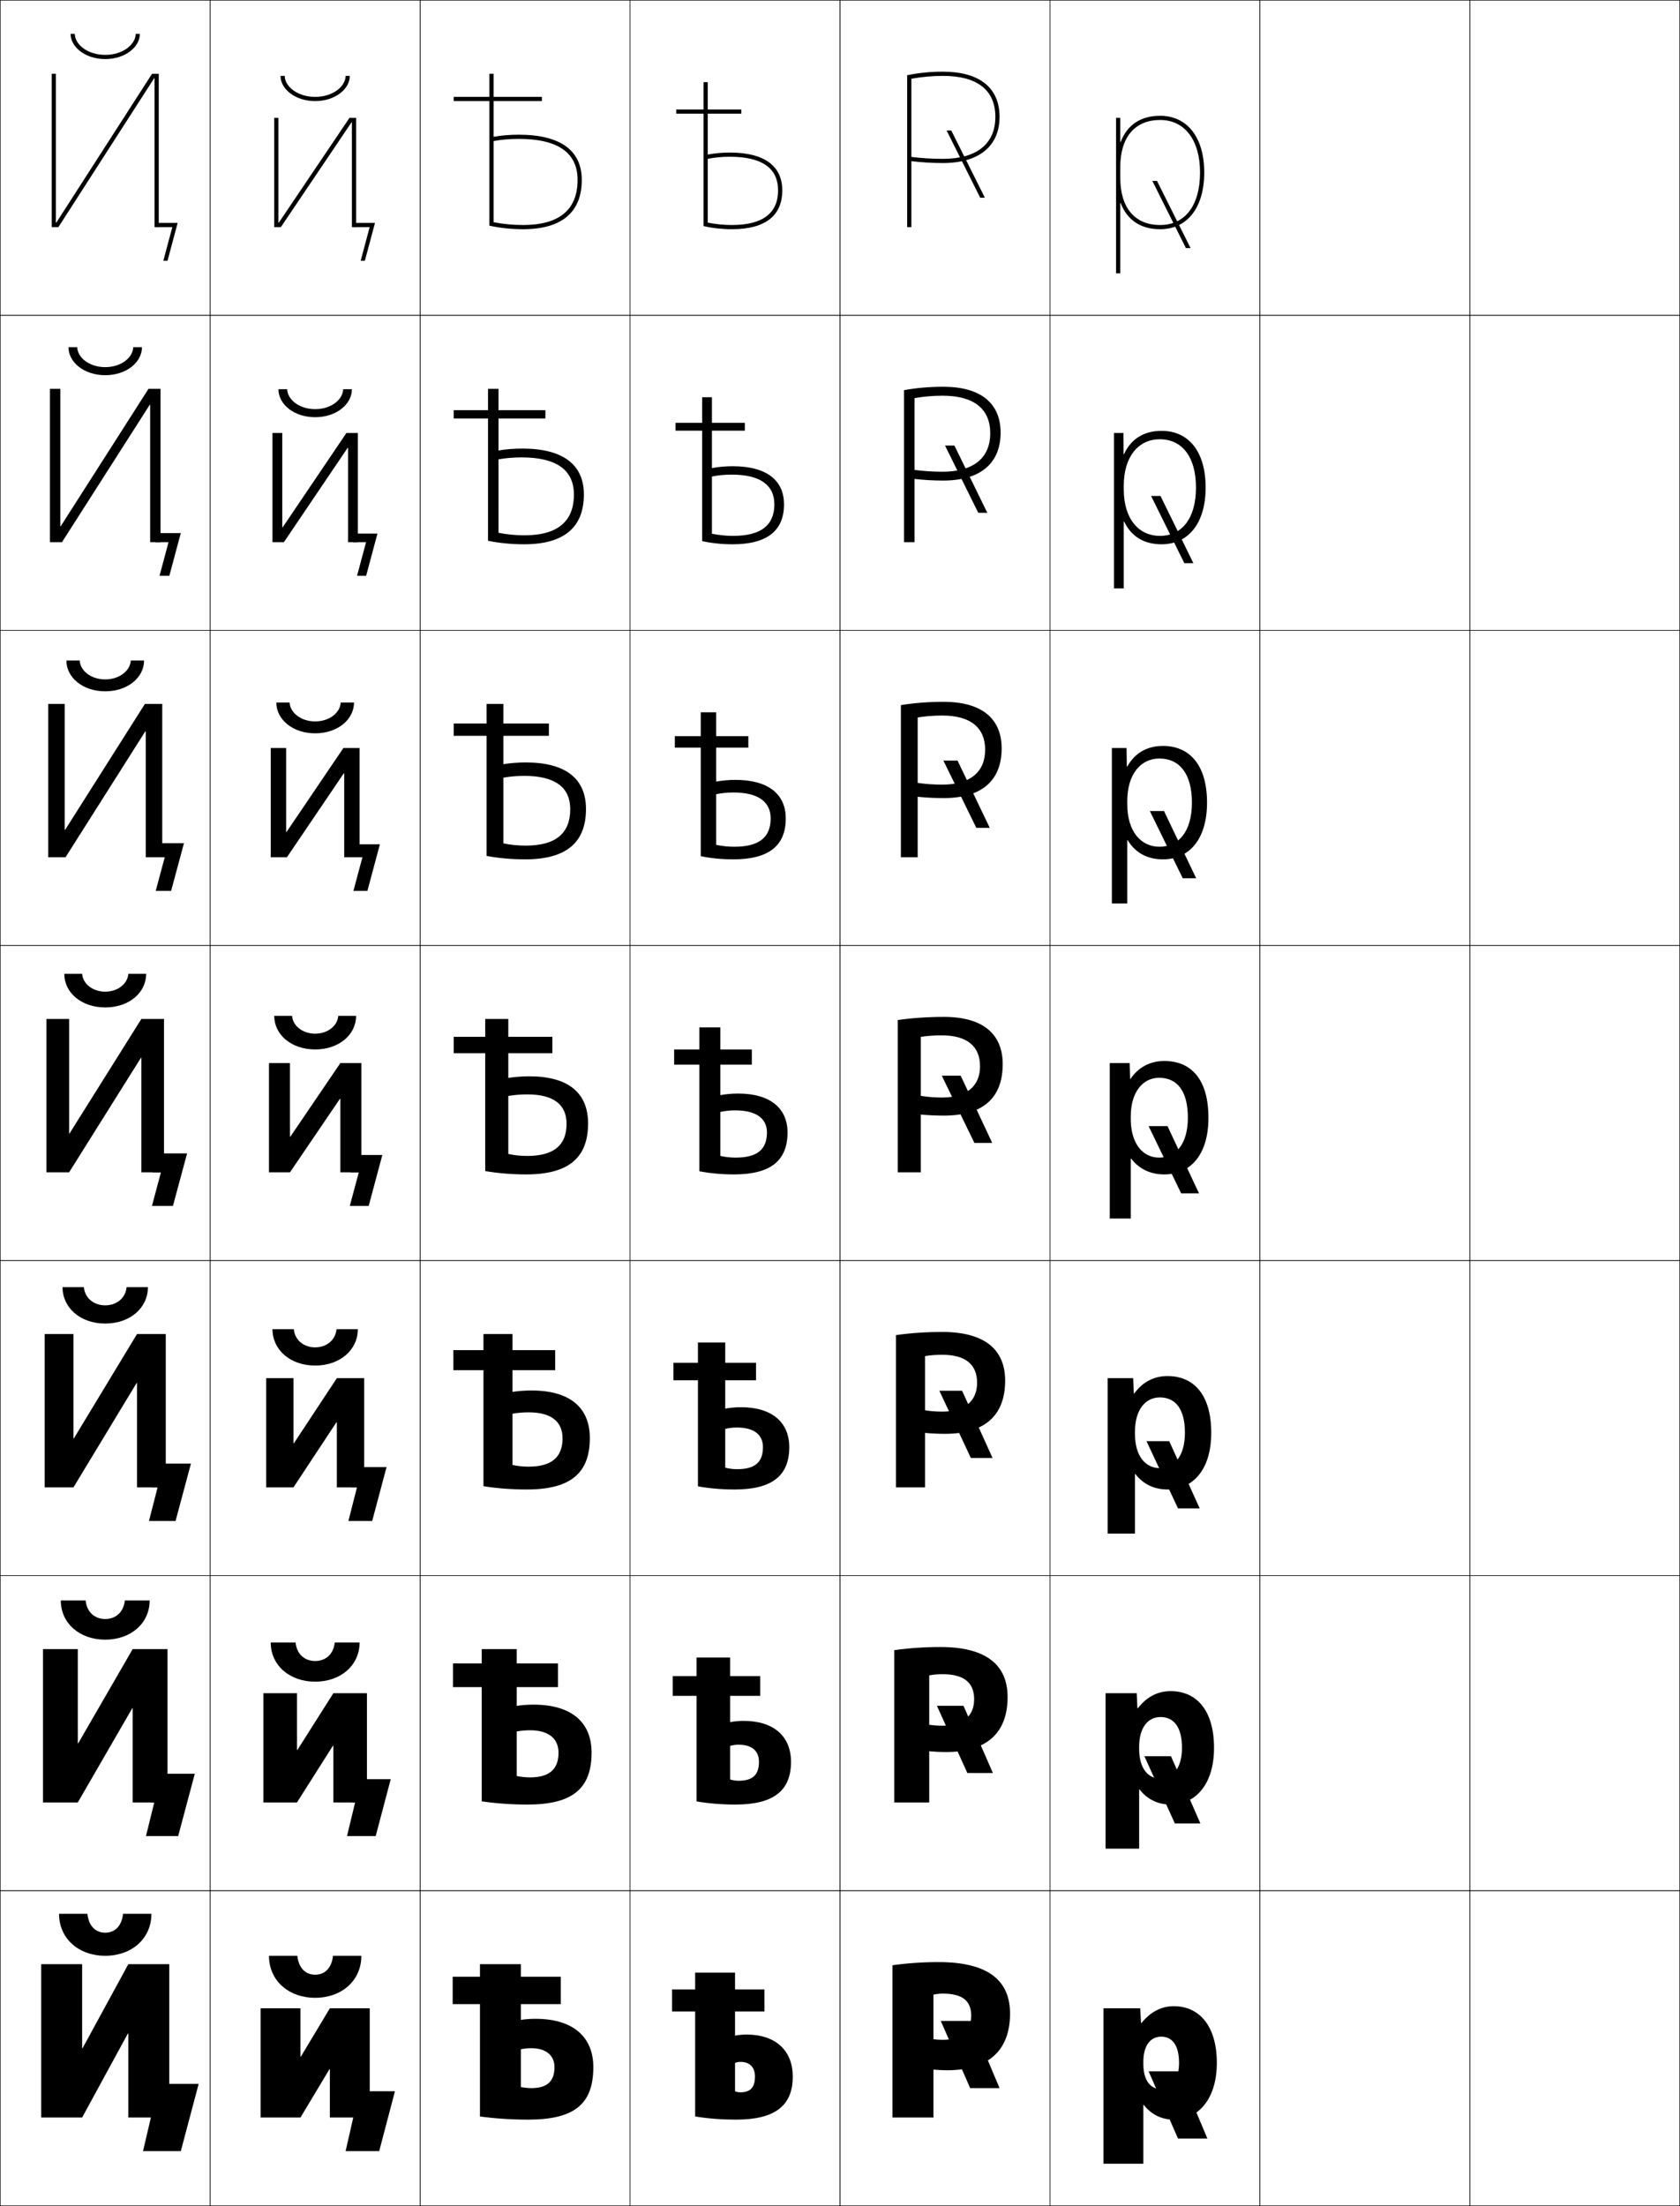 <?xml version="1.0" encoding="utf-8"?>
<!-- Generator: Adobe Illustrator 11 Build 225, SVG Export Plug-In . SVG Version: 6.0.0 Build 78)  -->
<!DOCTYPE svg PUBLIC "-//W3C//DTD SVG 1.0//EN"    "http://www.w3.org/TR/2001/REC-SVG-20010904/DTD/svg10.dtd">
<svg  xmlns="http://www.w3.org/2000/svg" xmlns:xlink="http://www.w3.org/1999/xlink" xmlns:a="http://ns.adobe.com/AdobeSVGViewerExtensions/3.0/"
	 width="800.25" height="1050.25" viewBox="0 0 800.25 1050.25" overflow="visible" enable-background="new 0 0 800.25 1050.25"
	 xml:space="preserve">
		<g id="レイヤー1">
			<g>
				<rect x="0.125" y="0.125" fill="none" stroke="#000000" stroke-width="0.25" width="100" height="150"/> 
				<rect x="0.125" y="150.125" fill="none" stroke="#000000" stroke-width="0.25" width="100" height="150"/> 
				<rect x="0.125" y="300.125" fill="none" stroke="#000000" stroke-width="0.25" width="100" height="150"/> 
				<rect x="0.125" y="450.125" fill="none" stroke="#000000" stroke-width="0.25" width="100" height="150"/> 
				<rect x="0.125" y="600.125" fill="none" stroke="#000000" stroke-width="0.25" width="100" height="150"/> 
				<rect x="0.125" y="750.125" fill="none" stroke="#000000" stroke-width="0.25" width="100" height="150"/> 
				<rect x="0.125" y="900.125" fill="none" stroke="#000000" stroke-width="0.25" width="100" height="150"/> 
				<rect x="100.125" y="0.125" fill="none" stroke="#000000" stroke-width="0.25" width="100" height="150"/> 
				<rect x="100.125" y="150.125" fill="none" stroke="#000000" stroke-width="0.25" width="100" height="150"/> 
				<rect x="100.125" y="300.125" fill="none" stroke="#000000" stroke-width="0.25" width="100" height="150"/> 
				<rect x="100.125" y="450.125" fill="none" stroke="#000000" stroke-width="0.25" width="100" height="150"/> 
				<rect x="100.125" y="600.125" fill="none" stroke="#000000" stroke-width="0.25" width="100" height="150"/> 
				<rect x="100.125" y="750.125" fill="none" stroke="#000000" stroke-width="0.25" width="100" height="150"/> 
				<rect x="100.125" y="900.125" fill="none" stroke="#000000" stroke-width="0.25" width="100" height="150"/> 
				<rect x="200.125" y="0.125" fill="none" stroke="#000000" stroke-width="0.25" width="100" height="150"/> 
				<rect x="200.125" y="150.125" fill="none" stroke="#000000" stroke-width="0.25" width="100" height="150"/> 
				<rect x="200.125" y="300.125" fill="none" stroke="#000000" stroke-width="0.25" width="100" height="150"/> 
				<rect x="200.125" y="450.125" fill="none" stroke="#000000" stroke-width="0.25" width="100" height="150"/> 
				<rect x="200.125" y="600.125" fill="none" stroke="#000000" stroke-width="0.25" width="100" height="150"/> 
				<rect x="200.125" y="750.125" fill="none" stroke="#000000" stroke-width="0.25" width="100" height="150"/> 
				<rect x="200.125" y="900.125" fill="none" stroke="#000000" stroke-width="0.25" width="100" height="150"/> 
				<rect x="300.125" y="0.125" fill="none" stroke="#000000" stroke-width="0.25" width="100" height="150"/> 
				<rect x="300.125" y="150.125" fill="none" stroke="#000000" stroke-width="0.25" width="100" height="150"/> 
				<rect x="300.125" y="300.125" fill="none" stroke="#000000" stroke-width="0.25" width="100" height="150"/> 
				<rect x="300.125" y="450.125" fill="none" stroke="#000000" stroke-width="0.25" width="100" height="150"/> 
				<rect x="300.125" y="600.125" fill="none" stroke="#000000" stroke-width="0.25" width="100" height="150"/> 
				<rect x="300.125" y="750.125" fill="none" stroke="#000000" stroke-width="0.25" width="100" height="150"/> 
				<rect x="300.125" y="900.125" fill="none" stroke="#000000" stroke-width="0.25" width="100" height="150"/> 
				<rect x="400.125" y="0.125" fill="none" stroke="#000000" stroke-width="0.25" width="100" height="150"/> 
				<rect x="400.125" y="150.125" fill="none" stroke="#000000" stroke-width="0.25" width="100" height="150"/> 
				<rect x="400.125" y="300.125" fill="none" stroke="#000000" stroke-width="0.25" width="100" height="150"/> 
				<rect x="400.125" y="450.125" fill="none" stroke="#000000" stroke-width="0.25" width="100" height="150"/> 
				<rect x="400.125" y="600.125" fill="none" stroke="#000000" stroke-width="0.25" width="100" height="150"/> 
				<rect x="400.125" y="750.125" fill="none" stroke="#000000" stroke-width="0.25" width="100" height="150"/> 
				<rect x="400.125" y="900.125" fill="none" stroke="#000000" stroke-width="0.25" width="100" height="150"/> 
				<rect x="500.125" y="0.125" fill="none" stroke="#000000" stroke-width="0.25" width="100" height="150"/> 
				<rect x="500.125" y="150.125" fill="none" stroke="#000000" stroke-width="0.25" width="100" height="150"/> 
				<rect x="500.125" y="300.125" fill="none" stroke="#000000" stroke-width="0.25" width="100" height="150"/> 
				<rect x="500.125" y="450.125" fill="none" stroke="#000000" stroke-width="0.25" width="100" height="150"/> 
				<rect x="500.125" y="600.125" fill="none" stroke="#000000" stroke-width="0.25" width="100" height="150"/> 
				<rect x="500.125" y="750.125" fill="none" stroke="#000000" stroke-width="0.25" width="100" height="150"/> 
				<rect x="500.125" y="900.125" fill="none" stroke="#000000" stroke-width="0.25" width="100" height="150"/> 
				<rect x="600.125" y="0.125" fill="none" stroke="#000000" stroke-width="0.25" width="100" height="150"/> 
				<rect x="600.125" y="150.125" fill="none" stroke="#000000" stroke-width="0.25" width="100" height="150"/> 
				<rect x="600.125" y="300.125" fill="none" stroke="#000000" stroke-width="0.25" width="100" height="150"/> 
				<rect x="600.125" y="450.125" fill="none" stroke="#000000" stroke-width="0.25" width="100" height="150"/> 
				<rect x="600.125" y="600.125" fill="none" stroke="#000000" stroke-width="0.25" width="100" height="150"/> 
				<rect x="600.125" y="750.125" fill="none" stroke="#000000" stroke-width="0.25" width="100" height="150"/> 
				<rect x="600.125" y="900.125" fill="none" stroke="#000000" stroke-width="0.25" width="100" height="150"/> 
				<rect x="700.125" y="0.125" fill="none" stroke="#000000" stroke-width="0.25" width="100" height="150"/> 
				<rect x="700.125" y="150.125" fill="none" stroke="#000000" stroke-width="0.25" width="100" height="150"/> 
				<rect x="700.125" y="300.125" fill="none" stroke="#000000" stroke-width="0.25" width="100" height="150"/> 
				<rect x="700.125" y="450.125" fill="none" stroke="#000000" stroke-width="0.25" width="100" height="150"/> 
				<rect x="700.125" y="600.125" fill="none" stroke="#000000" stroke-width="0.25" width="100" height="150"/> 
				<rect x="700.125" y="750.125" fill="none" stroke="#000000" stroke-width="0.25" width="100" height="150"/> 
				<rect x="700.125" y="900.125" fill="none" stroke="#000000" stroke-width="0.25" width="100" height="150"/> 
			</g>
			<g>
				<g>
					<polygon points="39.325,975.125 61.125,935.125 80.625,935.125 80.625,1008.125 61.125,1008.125 61.125,968.125 
						60.926,968.125 39.125,1008.125 19.625,1008.125 19.625,935.125 39.125,935.125 39.125,975.125 "/>
					<polygon points="71.875,1008.125 68.125,1024.125 86.125,1024.125 94.625,992.125 75.625,992.125 71.875,1008.125 "/>
				</g>
				<g>
					<polygon points="79.792,858.125 63.191,858.125 63.191,813.291 62.992,813.291 37.059,858.125 
						20.458,858.125 20.458,785.125 37.059,785.125 37.059,829.958 37.258,829.958 63.191,785.125 
						79.792,785.125 "/>
					<polygon points="73.47,858.125 69.541,874.125 84.875,874.125 92.792,844.458 75.441,844.458 
						72.137,858.125 "/>
				</g>
				<g>
					<polygon points="78.958,708.125 65.258,708.125 65.258,658.458 65.059,658.458 34.992,708.125 
						21.292,708.125 21.292,635.125 34.992,635.125 34.992,684.791 35.192,684.791 65.258,635.125 
						78.958,635.125 "/>
					<polygon points="75.066,708.125 70.958,724.125 83.625,724.125 90.958,696.792 75.257,696.792 
						72.4,708.125 "/>
				</g>
				<g>
					<polygon points="78.125,558.125 67.325,558.125 67.325,503.625 67.125,503.625 32.926,558.125 22.125,558.125 
						22.125,485.125 32.926,485.125 32.926,539.624 33.125,539.624 67.325,485.125 78.125,485.125 "/>
					<polygon points="75.074,549.125 72.662,558.125 76.662,558.125 72.375,574.125 82.375,574.125 89.125,549.125 "/>
				</g>
				<g>
					<polygon points="77.292,408.125 69.425,408.125 69.425,348.171 69.225,348.171 
						31.226,408.125 22.958,408.125 22.958,335.125 30.825,335.125 30.825,395.077 
						31.025,395.077 69.025,335.125 77.292,335.125 "/>
					<polygon points="74.924,401.458 73.316,408.125 78.471,408.125 74.184,424.125 81.517,424.125 
						87.625,401.458 "/>
				</g>
				<g>
					<polygon points="76.458,258.125 71.525,258.125 71.525,192.718 71.326,192.718 29.525,258.125 
						23.792,258.125 23.792,185.125 28.726,185.125 28.726,250.531 28.925,250.531 70.726,185.125 
						76.458,185.125 "/>
					<polygon points="74.775,253.792 73.971,258.125 80.28,258.125 75.993,274.125 80.66,274.125 
						86.125,253.792 "/>
				</g>
				<g>
					<polygon points="26.625,105.984 26.825,105.984 72.426,35.125 75.625,35.125 75.625,108.125 73.625,108.125 
						73.625,37.265 73.426,37.265 27.825,108.125 24.625,108.125 24.625,35.125 26.625,35.125 "/>
					<polygon points="74.625,106.125 74.625,108.125 82.089,108.125 77.802,124.125 79.802,124.125 84.625,106.125 "/>
				</g>
			</g>
			<g>
				<g>
					<polygon points="143.325,979.125 157.125,956.125 176.125,956.125 176.125,1008.125 157.125,1008.125 157.125,985.125 
						156.926,985.125 143.125,1008.125 124.125,1008.125 124.125,956.125 143.125,956.125 143.125,979.125 "/>
					<polygon points="168.274,1008.125 164.625,1024.125 180.625,1024.125 188.125,995.625 171.125,995.625 
						168.274,1008.125 "/>
				</g>
				<g>
					<polygon points="174.791,858.125 158.792,858.125 158.792,831.125 158.592,831.125 141.458,858.125 
						125.458,858.125 125.458,806.125 141.458,806.125 141.458,833.125 141.658,833.125 158.792,806.125 
						174.791,806.125 "/>
					<polygon points="169.153,858.125 165.292,874.125 178.958,874.125 186.125,847.042 
						170.458,847.042 167.82,858.125 "/>
				</g>
				<g>
					<polygon points="173.458,708.125 160.458,708.125 160.458,677.125 160.259,677.125 139.792,708.125 
						126.792,708.125 126.792,656.125 139.792,656.125 139.792,687.125 139.992,687.125 160.458,656.125 
						173.458,656.125 "/>
					<polygon points="170.033,708.125 165.958,724.125 177.292,724.125 184.125,698.458 169.79,698.458 
						167.366,708.125 "/>
				</g>
				<g>
					<polygon points="172.125,558.125 162.125,558.125 162.125,523.125 161.926,523.125 138.125,558.125 128.125,558.125 
						128.125,506.125 138.125,506.125 138.125,541.125 138.325,541.125 162.125,506.125 172.125,506.125 "/>
					<polygon points="169.123,549.875 166.912,558.125 170.912,558.125 166.625,574.125 175.625,574.125 
						182.125,549.875 "/>
				</g>
				<g>
					<polygon points="171.292,408.125 163.958,408.125 163.958,368.171 163.759,368.171 
						136.678,408.125 128.958,408.125 128.958,356.125 136.292,356.125 136.292,396.077 
						136.492,396.077 163.571,356.125 171.292,356.125 "/>
					<polygon points="168.957,401.958 167.483,408.125 172.638,408.125 168.351,424.125 
						175.017,424.125 180.958,401.958 "/>
				</g>
				<g>
					<polygon points="170.458,258.125 165.792,258.125 165.792,213.218 165.593,213.218 
						135.232,258.125 129.792,258.125 129.792,206.125 134.458,206.125 134.458,251.029 
						134.659,251.029 165.019,206.125 170.458,206.125 "/>
					<polygon points="168.791,254.042 168.054,258.125 174.364,258.125 170.077,274.125 174.41,274.125 
						179.792,254.042 "/>
				</g>
				<g>
					<polygon points="132.625,105.981 132.825,105.981 166.465,56.125 169.625,56.125 169.625,108.125 
						167.625,108.125 167.625,58.265 167.426,58.265 133.785,108.125 130.625,108.125 130.625,56.125 
						132.625,56.125 "/>
					<polygon points="168.625,106.125 168.625,108.125 176.089,108.125 171.802,124.125 173.802,124.125 
						178.625,106.125 "/>
				</g>
			</g>
			<g>
				<path d="M133.625,36.125h2c0,4.829,5.827,10,14.5,10s14.5-5.171,14.5-10h2c0,6.297-7.05,12-16.5,12
					S133.625,42.422,133.625,36.125z"/>
				<path d="M163.458,185.291H167.625c0,7.165-7.389,13.333-17.5,13.333
					c-10.111,0-17.5-6.168-17.5-13.333h4.166c0.107,4.809,5.573,9.5,13.334,9.5
					C157.885,194.792,163.351,190.1,163.458,185.291z"/>
				<path d="M162.292,334.458H168.625c0,8.033-7.728,14.667-18.5,14.667s-18.5-6.634-18.5-14.667
					h6.333c0.214,4.787,5.319,9,12.167,9
					C156.973,343.458,162.078,339.245,162.292,334.458z"/>
				<path d="M130.625,483.625h8.5c0.321,4.766,5.065,8.5,11,8.5s10.679-3.734,11-8.5h8.5
					c0,8.9-8.067,16-19.5,16S130.625,492.525,130.625,483.625z"/>
				<path d="M129.792,632.791h10.167c0.442,5.19,4.715,8.667,10.167,8.667
					c5.451,0,9.725-3.477,10.166-8.667h10.167c0,9.878-8.507,17.334-20.333,17.334
					C138.298,650.125,129.792,642.669,129.792,632.791z"/>
				<path d="M128.958,781.958h11.833c0.562,5.614,4.364,8.834,9.333,8.834
					s8.771-3.22,9.333-8.834h11.833c0,10.854-8.947,18.667-21.167,18.667
					C137.905,800.625,128.958,792.812,128.958,781.958z"/>
				<path d="M128.125,931.125h13.5c0.683,6.038,4.014,9,8.5,9s7.817-2.962,8.5-9h13.5
					c0,11.831-9.387,20-22,20S128.125,942.956,128.125,931.125z"/>
			</g>
			<g>
				<path d="M33.625,16.125h2c0,4.829,5.827,10,14.5,10s14.5-5.171,14.5-10h2c0,6.297-7.05,12-16.5,12
					S33.625,22.422,33.625,16.125z"/>
				<path d="M50.125,174.792c7.76,0,13.227-4.692,13.333-9.5h4.167
					c0,7.165-7.389,13.333-17.5,13.333c-10.111,0-17.5-6.169-17.5-13.333h4.167
					C36.898,170.099,42.364,174.792,50.125,174.792z"/>
				<path d="M50.125,323.458c6.848,0,11.953-4.213,12.167-9H68.625
					c0,8.032-7.728,14.667-18.5,14.667s-18.5-6.634-18.5-14.667h6.333
					C38.172,319.245,43.277,323.458,50.125,323.458z"/>
				<path d="M30.625,463.625h8.5c0.321,4.766,5.065,8.5,11,8.5s10.679-3.734,11-8.5h8.5
					c0,8.9-8.067,16-19.5,16S30.625,472.525,30.625,463.625z"/>
				<path d="M29.791,612.791h10.167c0.441,5.19,4.715,8.667,10.167,8.667
					c5.452,0,9.725-3.477,10.167-8.667h10.167c0,9.878-8.507,17.334-20.333,17.334
					S29.791,622.669,29.791,612.791z"/>
				<path d="M28.958,761.958h11.833c0.562,5.614,4.364,8.834,9.333,8.834
					c4.969,0,8.771-3.22,9.333-8.834h11.833C71.292,772.812,62.345,780.625,50.125,780.625
					S28.958,772.812,28.958,761.958z"/>
				<path d="M28.125,911.125h13.5c0.683,6.038,4.014,9,8.5,9s7.817-2.962,8.5-9h13.5
					c0,11.831-9.387,20-22,20S28.125,922.956,28.125,911.125z"/>
			</g>
			<g>
				<path d="M248.125,954.125h19v-13h-19v-6h-19.5v6h-13v13h13v53.5c7.179,0.983,15.036,1.5,23,1.5
					c22.148,0,31-7.536,31-25c0-14.35-9.664-23-27.5-23c-2.424,0-4.835,0.177-7,0.5v14
					c1.546-0.323,3.269-0.5,5-0.5c7.164,0,11,3.638,11,9c0,6.833-3.583,10-11,10
					c-1.434,0-3.458-0.21-5-0.5V954.125z"/>
				<path d="M246.125,803.225h19.667v-11.267h-19.667V785.125h-16.667v6.833h-13.667v11.267
					h13.667V857.594c6.797,1.002,14.272,1.531,21.833,1.531
					c21.553,0,30.5-7.709,30.5-24.746c0-14.373-9.505-22.82-27.666-22.82
					c-2.793,0-5.572,0.216-8,0.583v12.199c1.918-0.37,4.12-0.583,6.333-0.583
					c9.076,0,13.583,4.117,13.583,10.68c0,7.929-4.402,11.754-13.583,11.754
					c-2.015,0-4.425-0.251-6.333-0.649V803.225z"/>
				<path d="M244.125,652.325h20.333v-9.533H244.125V635.125h-13.833v7.667h-14.333v9.533h14.333
					V707.562c6.417,1.021,13.509,1.562,20.667,1.562c20.958,0,30-7.881,30-24.491
					c0-14.396-9.346-22.642-27.833-22.642c-3.162,0-6.308,0.256-9,0.666v10.399
					c2.291-0.418,4.971-0.666,7.667-0.666c10.989,0,16.167,4.597,16.167,12.359
					c0,9.024-5.221,13.508-16.167,13.508c-2.596,0-5.392-0.293-7.667-0.799V652.325z"
					/>
				<path d="M242.125,501.426h21V493.625h-21v-8.5h-11v8.5h-15v7.801h15V557.531
					c6.035,1.039,12.745,1.594,19.5,1.594c20.363,0,29.5-8.054,29.5-24.236
					c0-14.42-9.188-22.463-28-22.463c-3.531,0-7.044,0.295-10,0.749v8.6
					c2.663-0.466,5.822-0.749,9-0.749c12.901,0,18.75,5.076,18.75,14.039
					c0,10.119-6.04,15.261-18.75,15.261c-3.178,0-6.358-0.334-9-0.947V501.426z"/>
				<path d="M239.791,350.325h21.667v-5.867h-21.667v-9.333h-8v9.333H216.125v5.867
					h15.667V407.5c5.653,1.057,11.98,1.625,18.333,1.625
					c19.842,0,29-8.148,29-23.991c0-14.127-9.333-22.142-28.667-22.142
					c-3.766,0-7.522,0.314-10.667,0.832v6.41c2.95-0.532,6.47-0.843,10-0.843
					c14.794,0,21.833,5.571,21.833,15.859c0,11.501-6.942,17.34-21.167,17.34
					c-3.717,0-7.442-0.379-10.667-1.076V350.325z"/>
				<path d="M237.458,199.225h22.333v-3.934h-22.333V185.125h-5v10.167H216.125v3.934h16.333
					V257.469c5.272,1.076,11.217,1.656,17.167,1.656c19.322,0,28.5-8.242,28.5-23.746
					c0-13.834-9.478-21.821-29.333-21.821c-4.002,0-8,0.334-11.333,0.917v4.219
					c3.236-0.598,7.116-0.936,11-0.936c16.687,0,24.917,6.066,24.917,17.68
					c0,12.884-7.845,19.42-23.583,19.42c-4.257,0-8.525-0.425-12.333-1.206V199.225z"
					/>
				<path d="M235.125,48.125h23v-2h-23v-11h-2v11h-17v2h17v59.312c4.891,1.094,10.453,1.688,16,1.688
					c18.801,0,28-8.337,28-23.5c0-13.542-9.624-21.5-30-21.5c-4.237,0-8.478,0.354-12,1v2.029
					c3.522-0.664,7.763-1.029,12-1.029c18.58,0,28,6.561,28,19.5c0,14.267-8.748,21.5-26,21.5
					c-4.797,0-9.608-0.471-14-1.335V48.125z"/>
			</g>
			<g>
				<path d="M350.125,957.625h14v-10.5h-14v-8h-19v8h-11v10.5h11v50c6.153,1,12.643,1.5,19.5,1.5
					c18.84,0,27-6.844,27-20.5c0-12.247-8-20-22-20c-1.904,0-3.799,0.177-5.5,0.5v13
					c0.773-0.323,1.635-0.5,2.5-0.5c4.535,0,7,2.558,7,7c0,5.286-2.3,7.5-7,7.5
					c-0.812,0-1.702-0.177-2.5-0.5V957.625z"/>
				<path d="M347.791,807.375H362.125v-9.417h-14.334V789.125h-16v8.833h-11.333V807.375h11.333
					v50.25c5.821,0.996,11.997,1.5,18.5,1.5c18.397,0,26.5-6.754,26.5-20.334
					c0-11.934-8.006-19.499-22.499-19.499c-2.271,0-4.529,0.216-6.501,0.583v11.333
					c1.206-0.371,2.6-0.583,4.001-0.583c6.468,0,9.732,3.051,9.732,8.166
					c0,6.24-3.065,9-9.649,9c-1.357,0-2.787-0.212-4.084-0.6V807.375z"/>
				<path d="M345.458,657.125H360.125v-8.333h-14.667V639.125h-13v9.667h-11.667V657.125h11.667v50.5
					c5.488,0.993,11.352,1.5,17.5,1.5c17.955,0,26-6.665,26-20.167
					c0-11.62-8.013-19-23-19c-2.636,0-5.257,0.257-7.5,0.667v9.667
					c1.638-0.419,3.563-0.667,5.5-0.667c8.401,0,12.467,3.545,12.467,9.333
					c0,7.192-3.832,10.5-12.3,10.5c-1.9,0-3.871-0.247-5.667-0.699V657.125z"/>
				<path d="M343.125,506.875h15v-7.25h-15v-10.5h-10v10.5h-12v7.25h12v50.75c5.156,0.989,10.707,1.5,16.5,1.5
					c17.512,0,25.5-6.575,25.5-20c0-11.308-8.02-18.5-23.5-18.5c-3.002,0-5.987,0.296-8.5,0.75v8
					c2.07-0.467,4.528-0.75,7-0.75c10.334,0,15.2,4.038,15.2,10.5
					c0,8.146-4.599,12-14.95,12c-2.444,0-4.955-0.283-7.25-0.8V506.875z"/>
				<path d="M341.125,355.958h15.333v-5.5h-15.333v-11.333h-7.333v11.333h-12.333v5.5h12.333
					V407.625c4.822,0.982,10.062,1.5,15.5,1.5c17.001,0,25-6.539,25-19.5
					c0-11.246-7.973-18.333-24.001-18.333c-3.223,0-6.448,0.312-9.167,0.821v6.012
					c2.408-0.526,5.284-0.833,8.167-0.833c11.978,0,17.801,4.486,17.801,12.333
					c0,9.08-5.533,13.5-17.3,13.5c-2.938,0-5.921-0.324-8.667-0.912V355.958z"/>
				<path d="M339.125,205.042h15.667v-3.75H339.125V189.125h-4.667v12.167h-12.667v3.75h12.667V257.625
					c4.488,0.976,9.417,1.5,14.5,1.5c16.491,0,24.5-6.501,24.5-19
					c0-11.183-7.924-18.167-24.5-18.167c-3.445,0-6.91,0.328-9.833,0.893V226.875
					c2.745-0.586,6.038-0.917,9.333-0.917c13.619,0,20.4,4.935,20.4,14.167
					c0,10.014-6.468,15-19.65,15c-3.43,0-6.888-0.365-10.083-1.025V205.042z"/>
				<path d="M337.125,54.125h16v-2h-16v-13h-2v13h-13v2h13v53.5c4.154,0.97,8.771,1.5,13.5,1.5
					c15.98,0,24-6.465,24-18.5c0-11.121-7.877-18-25-18c-3.666,0-7.371,0.344-10.5,0.964V75.625
					c3.082-0.646,6.793-1,10.5-1c15.262,0,23,5.383,23,16c0,10.948-7.402,16.5-22,16.5
					c-3.923,0-7.854-0.406-11.5-1.138V54.125z"/>
			</g>
			<g>
				<path d="M538.525,513.625h-0.199l-0.201-7.5h-9.5v74.001h10v-28.5h0.2
					c3.888,4.993,9.251,7.5,15.8,7.5c12.173,0,21-9.052,21-27h-9.8
					c0,12.661-5.843,19-13.7,19c-7.644,0-13.5-6.462-13.5-18.5v-1
					c0-11.765,5.763-18.501,13.5-18.501c8.505,0,13.7,6.117,13.7,19.001H575.625
					c0-18.194-8.159-27.001-21-27.001C547.914,505.125,542.32,508.03,538.525,513.625z"/>
				<path d="M527.625,730.126V656.125h12.166l0.269,7.333h0.199
					C544.261,657.921,549.717,655.125,556.125,655.125c12.64,0,20.833,9.038,20.833,27.001
					h-12.533c0-11.412-4.558-16.834-11.967-16.834
					c-6.858,0-11.833,5.887-11.833,16.334v1c0,10.687,5.058,16.333,11.833,16.333
					c6.838,0,11.967-5.665,11.967-16.833h12.533c0,17.69-8.849,27-20.833,27
					c-6.248,0-11.477-2.438-15.3-7.334H540.625v28.334H527.625z"/>
				<path d="M526.625,880.126v-74h14.833l0.334,7.166h0.199
					c4.211-5.479,9.529-8.166,15.634-8.166c12.439,0,20.667,9.269,20.667,27h-15.267
					c0-9.939-3.922-14.667-10.233-14.667c-5.98,0-10.167,5.038-10.167,14.167v1
					c0,9.336,4.26,14.167,10.167,14.167c5.818,0,10.233-4.992,10.233-14.667h15.267
					c0,17.433-8.871,27-20.667,27c-5.946,0-11.04-2.369-14.8-7.167H542.625v28.167H526.625z
					"/>
				<path d="M543.125,956.126l0.4,7h0.199c4.419-5.423,9.599-8,15.4-8
					c12.238,0,20.5,9.5,20.5,27h-18c0-8.468-3.284-12.5-8.5-12.5c-5.102,0-8.5,4.188-8.5,12v1
					c0,7.984,3.461,12,8.5,12c4.799,0,8.5-4.318,8.5-12.5h18c0,17.175-8.893,27-20.5,27
					c-5.646,0-10.604-2.301-14.3-7H544.625v28h-19v-74H543.125z"/>
			</g>
			<path d="M552.625,109.125c12.953,0,21-10.346,21-27h-2c0,15.654-7.104,25-19,25
				c-12.074,0-19-8.201-19-22.5v-5c0-14.299,6.926-22.5,19-22.5c11.72,0,19,9.58,19,25h2
				c0-16.654-8.047-27-21-27c-9.371,0-15.721,4.418-18.8,12.432H533.625V56.125h-2v74h2V96.694
				h0.2C536.904,104.707,543.254,109.125,552.625,109.125z"/>
			<g>
				<path d="M444.625,985.324c1.657,0.151,4.673,0.302,6.5,0.302c19.566,0,30-9.304,30-27
					c0-15.814-10.559-24.5-34-24.5c-7.616,0-15.125,0.528-22,1.5v72.5h19.5v-58.5
					c1.432-0.332,2.941-0.5,4.5-0.5c9.361,0,13.5,3.518,13.5,10.5c0,7.265-4.777,11.5-13.5,11.5
					c-1.48,0-3.154-0.094-4.5-0.302V985.324z"/>
				<polygon points="476.125,994.125 462.125,994.125 448.125,962.125 462.625,962.125 "/>
			</g>
			<g>
				<path d="M442.625,833.758c2.238,0.208,5.512,0.368,8,0.368
					c19.209,0,29.333-8.971,29.333-26.167c0-15.288-10.132-23.834-32-23.834
					c-7.616,0-15.125,0.529-22,1.5v72.501H442.625v-60.5c1.983-0.381,4.14-0.567,6.333-0.567
					c10.25,0,15.066,4.073,15.066,11.9c0,8.022-5.326,12.633-15.066,12.633
					c-2.141,0-4.405-0.156-6.333-0.468V833.758z"/>
				<polygon points="472.958,844.125 460.792,844.125 446.291,812.125 458.958,812.125 "/>
			</g>
			<g>
				<path d="M440.625,682.191c2.82,0.266,6.352,0.435,9.5,0.435
					c18.852,0,28.666-8.638,28.666-25.334c0-14.761-9.705-23.167-30-23.167
					c-7.615,0-15.125,0.529-22,1.5v72.501H440.625V645.625
					c2.535-0.429,5.338-0.634,8.166-0.634c11.139,0,16.634,4.628,16.634,13.301
					c0,8.78-5.876,13.766-16.634,13.766c-2.801,0-5.656-0.219-8.166-0.634V682.191z"/>
				<polygon points="472.791,694.125 462.459,694.125 447.458,662.125 458.291,662.125 "/>
			</g>
			<g>
				<g>
					<path d="M438.625,530.626c3.401,0.322,7.191,0.5,11,0.5c18.494,0,28-8.304,28-24.501
						c0-14.234-9.279-22.5-28-22.5c-7.616,0-15.125,0.529-22,1.5v72.501h11V493.625
						c3.087-0.478,6.537-0.701,10-0.701c12.025,0,18.2,5.184,18.2,14.701
						c0,9.538-6.427,14.898-18.2,14.898c-3.462,0-6.908-0.281-10-0.799V530.626z"/>
					<polygon points="472.625,544.125 464.125,544.125 448.625,512.125 457.625,512.125 "/>
				</g>
				<g>
					<path d="M429.125,335.684v72.442h8v-66.545c3.651-0.609,7.669-0.923,11.667-0.923
						c13.468,0,20.466,5.704,20.466,16.301c0,10.658-7.244,16.599-20.466,16.599
						c-4.018,0-8.03-0.297-11.667-0.835v6.604
						c3.849,0.405,8.086,0.634,12.333,0.634c18.049,0,27.667-8.209,27.667-23.667
						c0-14.111-9.383-22.167-27.667-22.167C442.47,334.125,435.643,334.648,429.125,335.684z"
						/>
					<polygon points="471.458,394.125 465.052,394.125 449.385,362.125 456.125,362.125 "/>
				</g>
				<g>
					<path d="M430.625,185.742v72.383h5v-68.589c4.217-0.741,8.8-1.146,13.333-1.146
						c14.912,0,22.733,6.224,22.733,17.9c0,11.778-8.062,18.3-22.733,18.3
						c-4.572,0-9.151-0.312-13.333-0.872v4.305c4.296,0.488,8.981,0.767,13.667,0.767
						c17.604,0,27.333-8.114,27.333-22.833c0-13.988-9.485-21.833-27.333-21.833
						C442.931,184.125,436.786,184.643,430.625,185.742z"/>
					<polygon points="470.292,244.125 465.979,244.125 450.146,212.125 454.625,212.125 "/>
				</g>
				<g>
					<path d="M432.125,35.801V108.125h2V37.492c4.781-0.873,9.932-1.367,15-1.367
						c16.355,0,25,6.744,25,19.5c0,12.897-8.879,20-25,20c-5.128,0-10.273-0.328-15-0.908v2.008
						c4.743,0.57,9.877,0.9,15,0.9c17.158,0,27-8.019,27-22c0-13.864-9.589-21.5-27-21.5
						C443.392,34.125,437.93,34.637,432.125,35.801z"/>
					<polygon points="469.125,94.125 466.905,94.125 450.905,62.125 453.125,62.125 "/>
				</g>
			</g>
			<polygon points="575.125,1018.125 561.125,1018.125 547.125,986.125 561.625,986.125 "/>
			<polygon points="571.791,868.125 559.625,868.125 545.125,836.125 557.791,836.125 "/>
			<polygon points="571.458,718.125 561.125,718.125 546.125,686.125 556.958,686.125 "/>
			<g>
				<polygon points="571.125,568.125 562.625,568.125 547.125,536.125 556.125,536.125 "/>
				<polygon points="569.791,418.125 563.385,418.125 547.718,386.125 554.458,386.125 "/>
				<polygon points="568.458,268.125 564.146,268.125 548.312,236.125 552.792,236.125 "/>
				<polygon points="567.125,118.125 564.905,118.125 548.905,86.125 551.125,86.125 "/>
			</g>
			<path d="M553.958,409.125c12.433,0,21.001-9.482,21.001-27h-7.201
				c0,13.66-6.262,21-15.466,21c-8.685,0-15.334-7.08-15.334-20.334v-1.333
				c0-12.853,6.382-20.333,15.333-20.333c9.577,0,15.467,7.271,15.467,21h7.2
				c0-17.68-8.122-27-21-27c-7.598,0-13.443,3.408-16.999,9.811h-0.2L536.625,356.125h-7v74
				h7.333v-30.144h0.2C540.776,405.982,546.469,409.125,553.958,409.125z"/>
			<path d="M553.291,259.125c12.693,0,21-9.914,21-27h-4.6c0,14.657-6.684,23-17.233,23
				c-9.726,0-17.167-7.698-17.167-22.167v-1.667c0-13.942,7-22.167,17.167-22.167
				c10.647,0,17.233,8.426,17.233,23h4.6c0-17.167-8.084-27-21-27
				c-8.484,0-14.582,3.913-17.899,11.12h-0.2L535.125,206.125h-4.5V280.125h4.666v-31.787
				h0.201C538.84,255.345,544.861,259.125,553.291,259.125z"/>
		</g>
	</svg>
